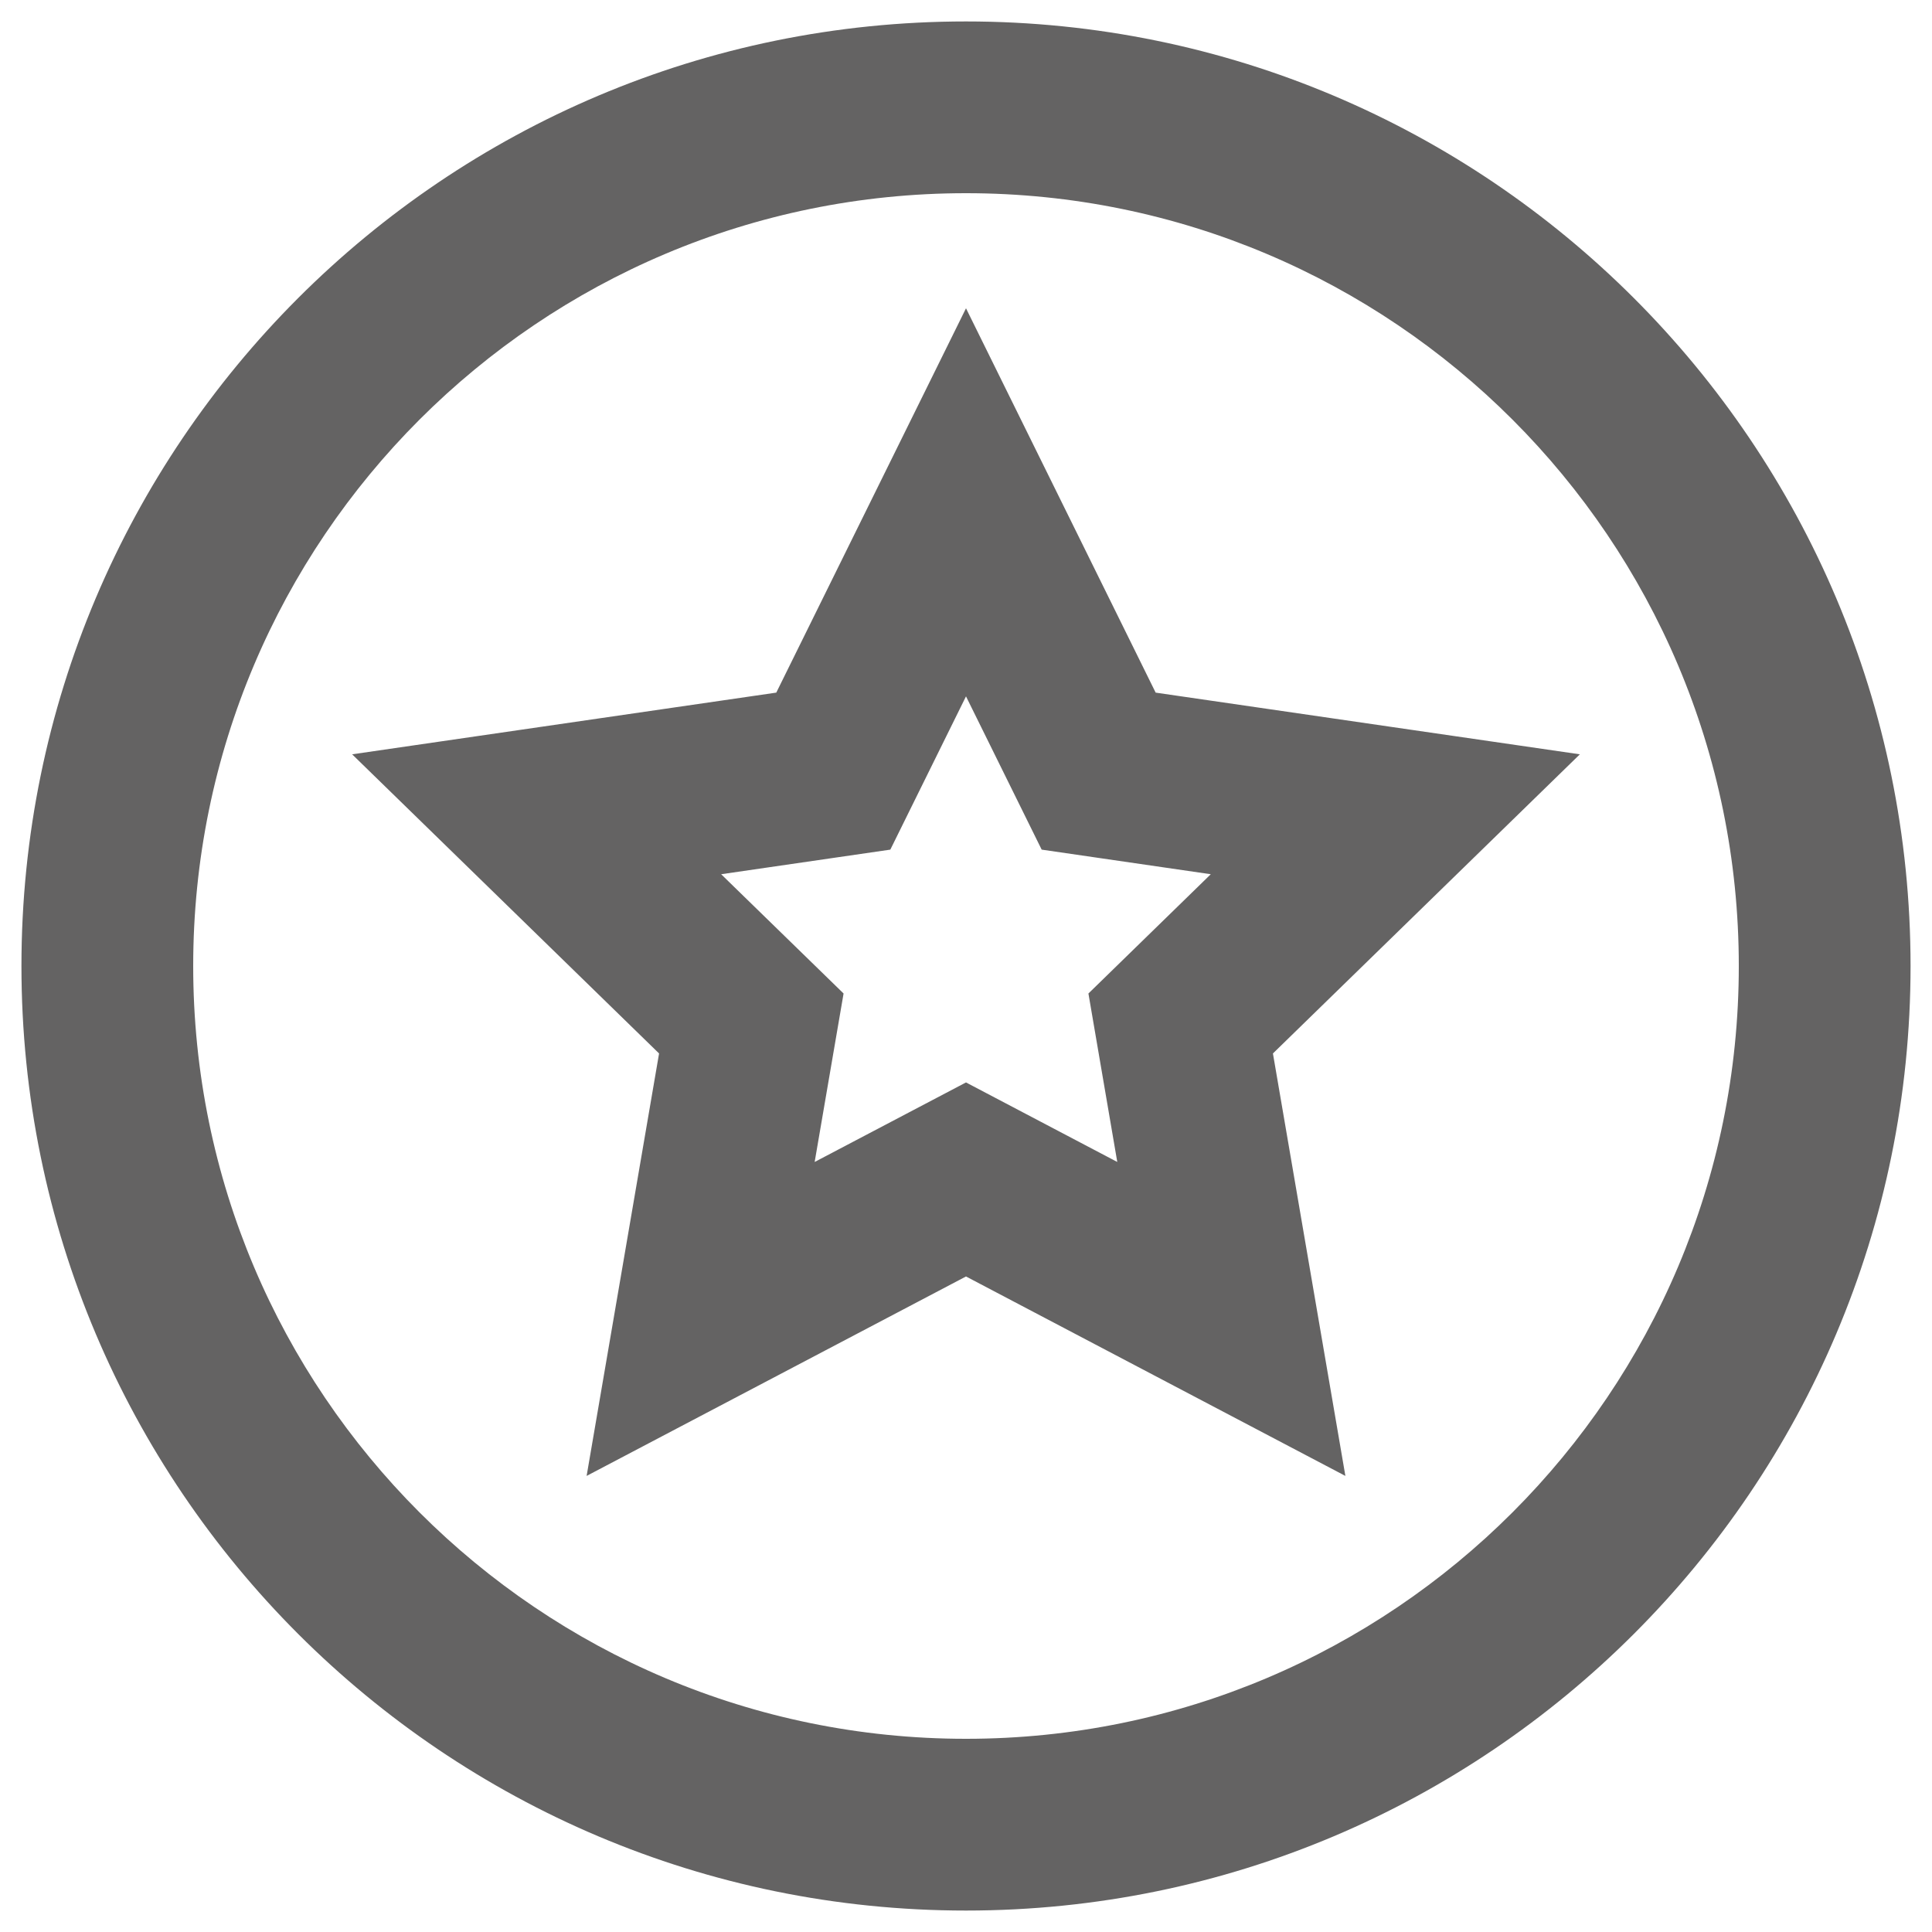 <svg width="30" height="30" viewBox="0 0 30 30" fill="none" xmlns="http://www.w3.org/2000/svg">
<path id="Vector" fill-rule="evenodd" clip-rule="evenodd" d="M15 29.667C6.9 29.667 0.333 23.1 0.333 15C0.333 6.9 6.9 0.333 15 0.333C23.1 0.333 29.667 6.9 29.667 15C29.667 23.1 23.1 29.667 15 29.667ZM15 27C21.627 27 27 21.627 27 15C27 8.373 21.627 3 15 3C8.373 3 3 8.373 3 15C3 21.627 8.373 27 15 27ZM9.109 22.918L10.234 16.358L5.468 11.713L12.054 10.755L15 4.787L17.945 10.755L24.532 11.713L19.766 16.358L20.891 22.918L15 19.821L9.109 22.918ZM15 16.808L17.349 18.043L16.901 15.427L18.801 13.575L16.175 13.193L15 10.813L13.825 13.193L11.198 13.575L13.099 15.427L12.65 18.043L15 16.808Z" fill="#646363"/>
</svg>
